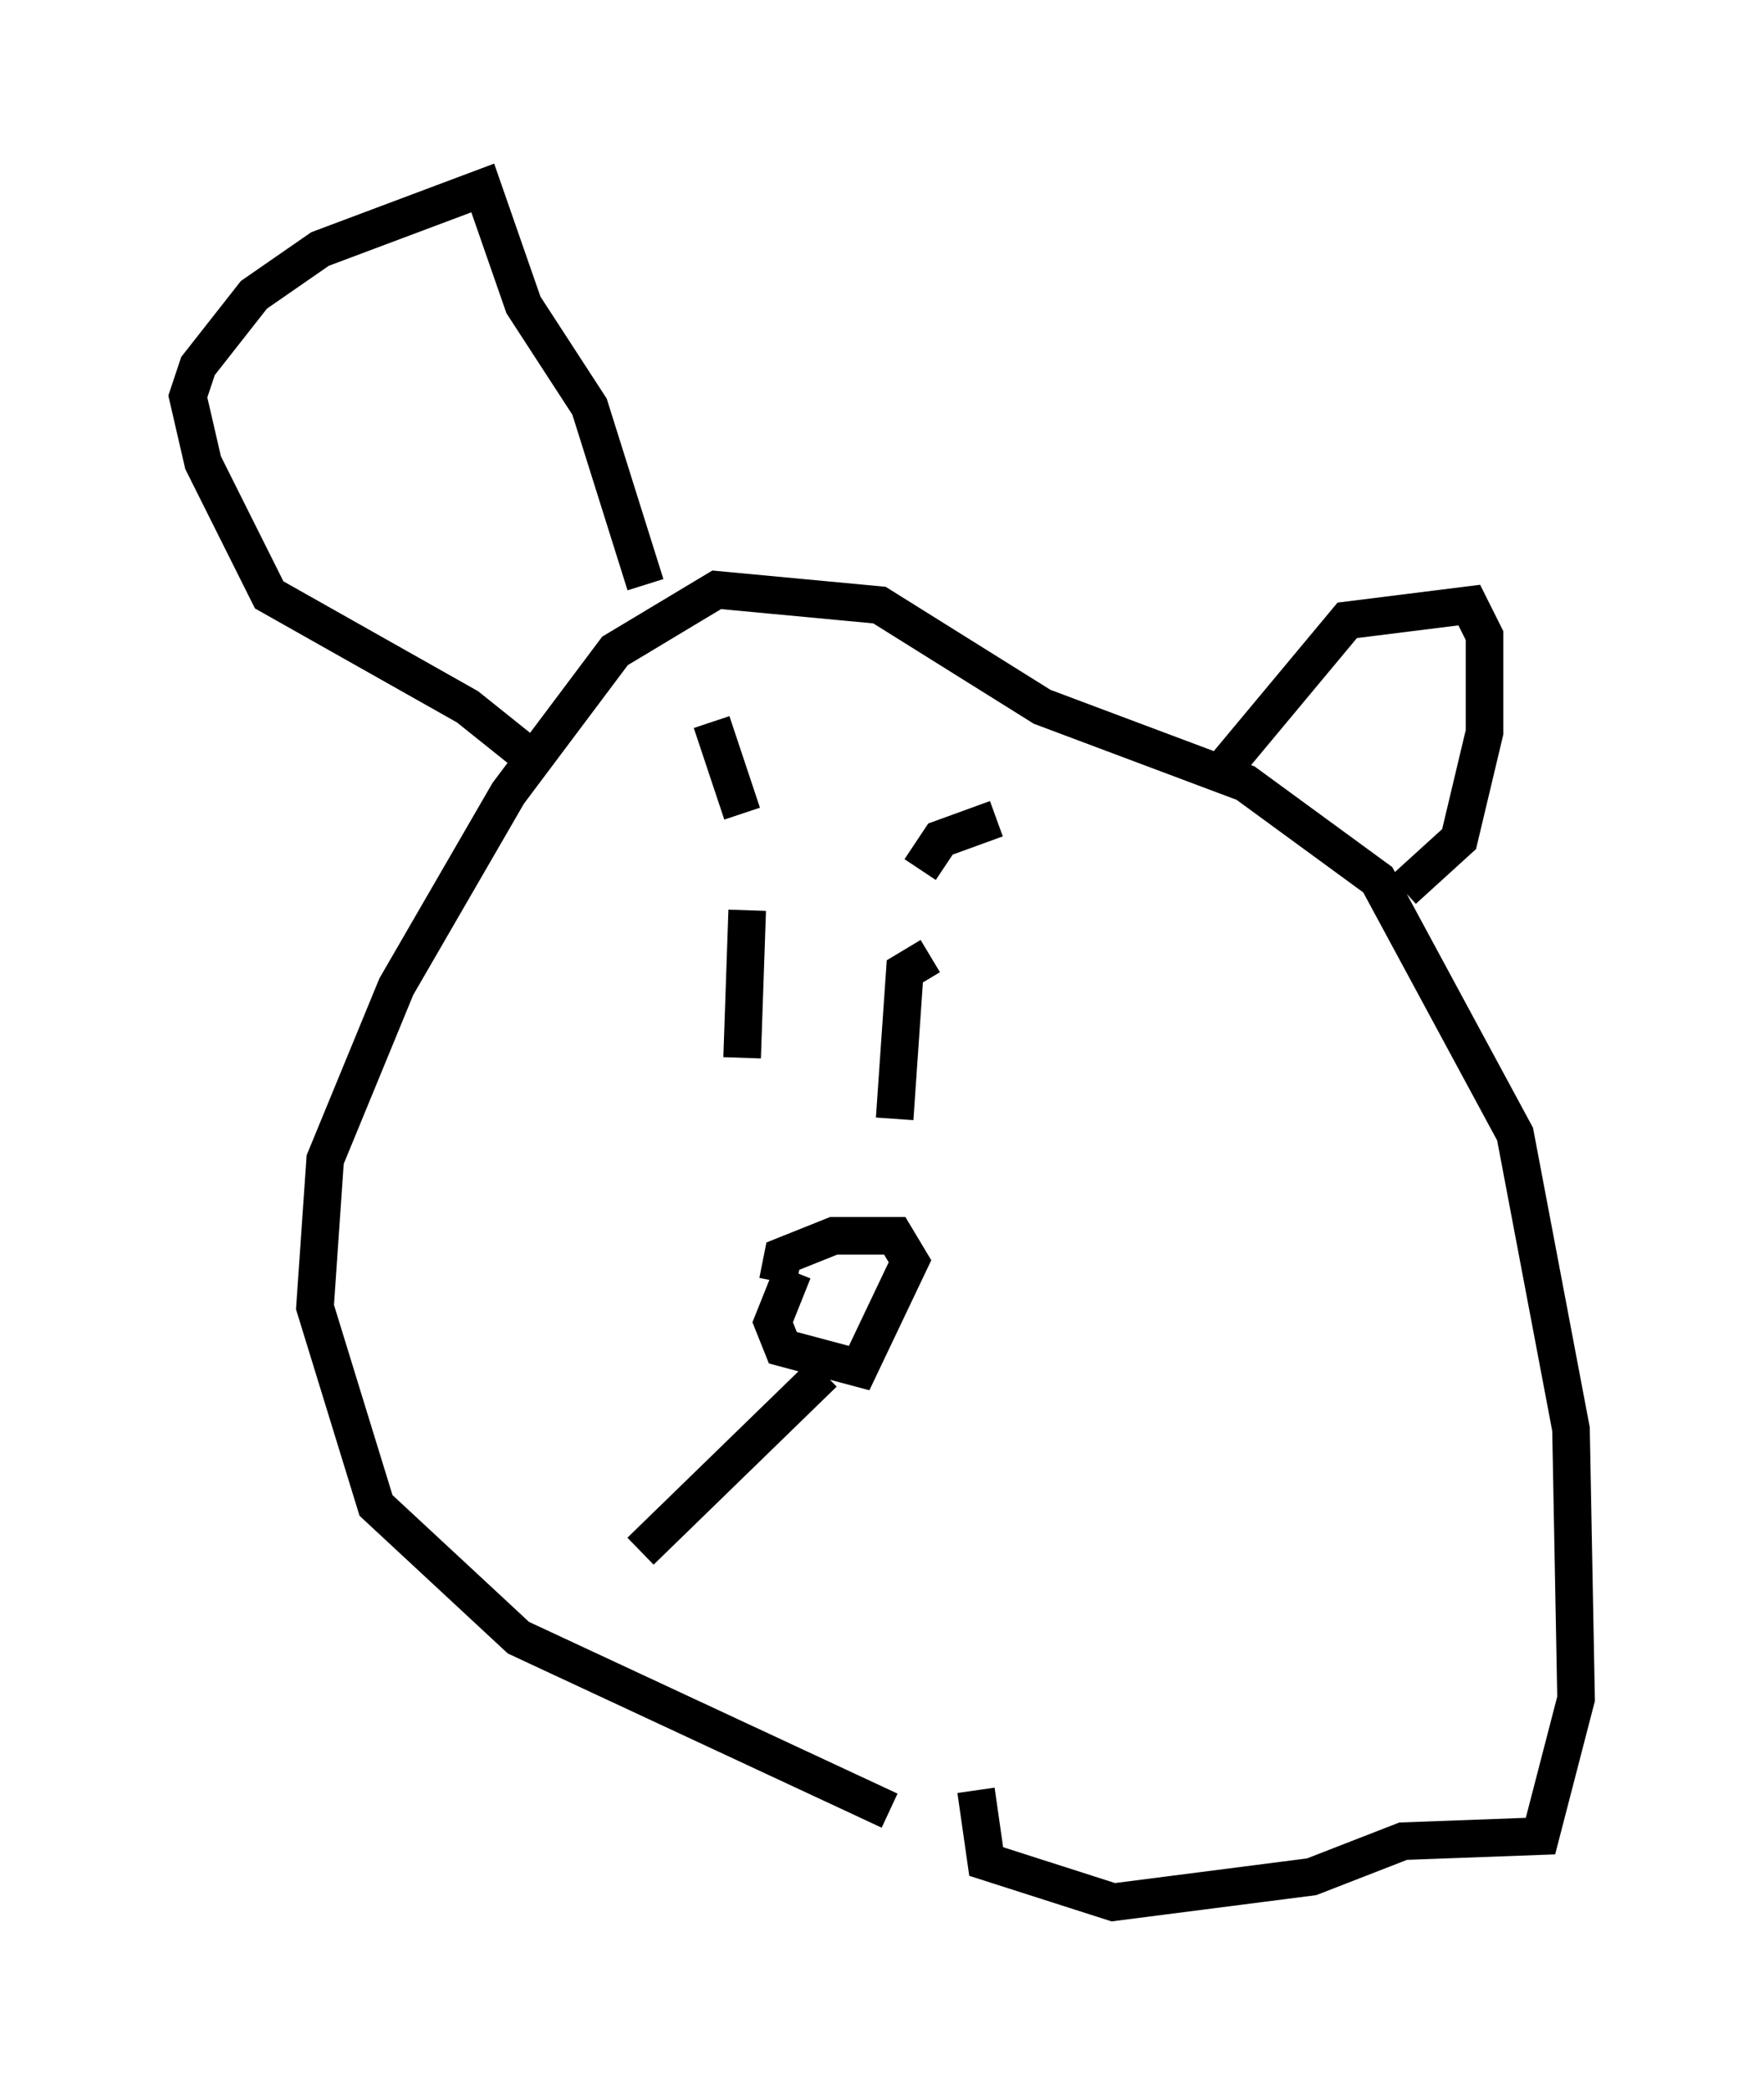 <?xml version="1.0" encoding="utf-8" ?>
<svg baseProfile="full" height="55.602" version="1.1" width="46.941" xmlns="http://www.w3.org/2000/svg" xmlns:ev="http://www.w3.org/2001/xml-events" xmlns:xlink="http://www.w3.org/1999/xlink"><defs /><rect fill="white" height="55.602" width="46.941" x="0" y="0" /><path d="M29.898, 48.843 m-6.225, -0.677 l-9.878, -4.601 -3.789, -3.518 l-1.624, -5.277 0.271, -3.924 l1.894, -4.601 2.977, -5.142 l2.842, -3.789 2.706, -1.624 l4.33, 0.406 4.33, 2.706 l5.413, 2.03 3.518, 2.571 l3.654, 6.766 1.488, 7.848 l0.135, 7.172 -0.947, 3.654 l-3.654, 0.135 -2.436, 0.947 l-5.277, 0.677 -3.383, -1.083 l-0.271, -1.894 m-11.502, -27.199 l-2.03, -1.624 -5.277, -2.977 l-1.759, -3.518 -0.406, -1.759 l0.271, -0.812 1.488, -1.894 l1.759, -1.218 4.33, -1.624 l1.083, 3.112 1.759, 2.706 l1.488, 4.736 m15.291, 5.007 l3.383, -4.059 3.248, -0.406 l0.406, 0.812 0.0, 2.571 l-0.677, 2.842 -1.488, 1.353 m-17.456, 0.541 l-0.135, 3.924 m5.007, -2.706 l-0.677, 0.406 -0.271, 3.924 m-4.871, -10.555 l0.812, 2.436 m6.766, 0.135 l-1.488, 0.541 -0.541, 0.812 m-3.383, 10.69 l-0.541, 1.353 0.271, 0.677 l2.03, 0.541 1.353, -2.842 l-0.406, -0.677 -1.624, 0.0 l-1.353, 0.541 -0.135, 0.677 m1.218, 2.436 l-4.871, 4.736 " fill="none" stroke="black" stroke-width="1" /></svg>